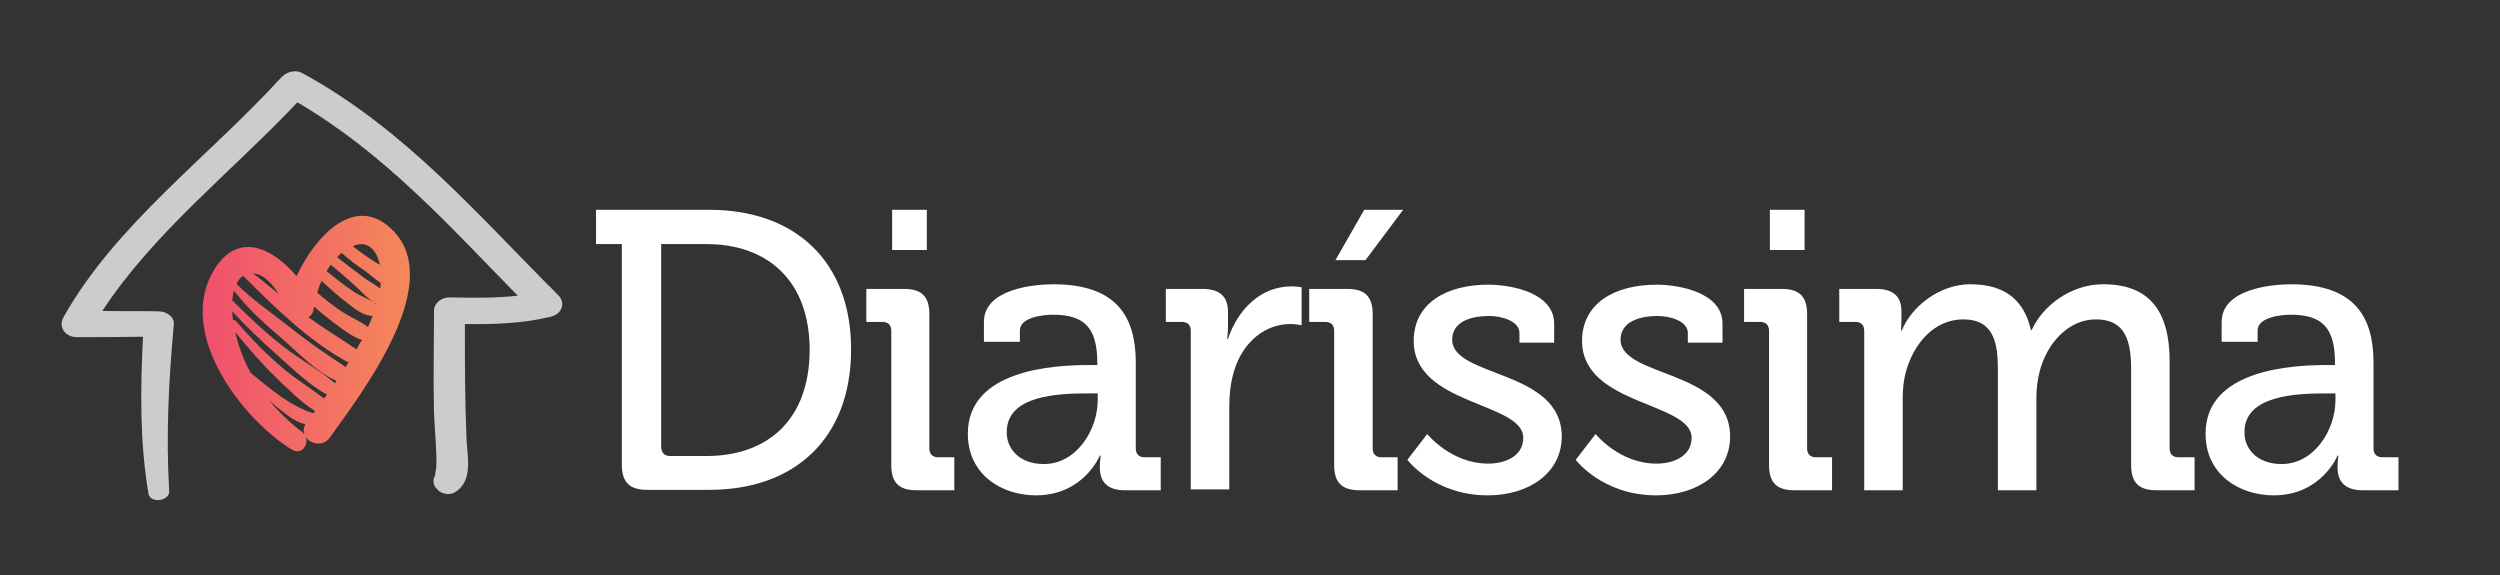 <?xml version="1.0" encoding="utf-8"?>
<!-- Generator: Adobe Illustrator 19.0.0, SVG Export Plug-In . SVG Version: 6.00 Build 0)  -->
<svg version="1.1" id="Layer_1" xmlns="http://www.w3.org/2000/svg" xmlns:xlink="http://www.w3.org/1999/xlink" x="0px" y="0px"
	 viewBox="0 0 591 136" style="enable-background:new 0 0 591 136;" xml:space="preserve">
<rect x="0" y="0" width="591" height="136" fill="#333333" stroke="none"/>
<style type="text/css">
	.st0{fill:#FFFFFF;}
	.st1{fill:url(#SVGID_1_);}
	.st2{fill:#CCCCCC;}
</style>
<g>
	<g>
		<path class="st0" d="M147,57.7h-6.1v-8.1h26.8c20.2,0,33.5,12.1,33.5,33c0,21-13.3,33.2-33.5,33.2H153c-4.2,0-6-1.8-6-6V57.7z
			 M158.4,107.8h8.6c14.7,0,24.4-8.8,24.4-25.1c0-16.2-9.8-25-24.4-25h-10.7v48C156.4,107.1,157.1,107.8,158.4,107.8z"/>
		<path class="st0" d="M210.7,78.2c0-1.4-0.8-2.1-2.1-2.1h-3.8v-7.8h8.9c4.2,0,6,1.8,6,6V106c0,1.4,0.8,2.1,2.1,2.1h3.8v7.8h-8.9
			c-4.2,0-6-1.8-6-6V78.2z M210.9,49.6h8.2v9.5h-8.2V49.6z"/>
		<path class="st0" d="M257.3,86.3h2.1v-0.5c0-8.4-3.1-11.4-10.5-11.4c-2.3,0-7.8,0.6-7.8,3.7v2.7h-8.5v-4.7
			c0-7.8,11.8-8.9,16.4-8.9c15.4,0,19.5,8.1,19.5,18.6V106c0,1.4,0.8,2.1,2.1,2.1h3.8v7.8h-8.5c-4.2,0-5.9-2.1-5.9-5.4
			c0-1.6,0.2-2.8,0.2-2.8H260c0,0-3.8,9.4-15.1,9.4c-8.2,0-16.1-5-16.1-14.5C228.7,87.3,249.4,86.3,257.3,86.3z M246.8,109.7
			c7.7,0,12.7-8.1,12.7-15.1V93h-2.3c-6.9,0-19.2,0.4-19.2,9.1C237.9,105.9,240.8,109.7,246.8,109.7z"/>
		<path class="st0" d="M281.5,78.2c0-1.4-0.8-2.1-2.1-2.1h-3.8v-7.8h8.6c4.1,0,6.1,1.7,6.1,5.5v3c0,1.9-0.2,3.3-0.2,3.3h0.2
			c2.3-6.9,7.7-12.4,15-12.4c1.2,0,2.4,0.2,2.4,0.2v9c0,0-1.2-0.3-2.7-0.3c-5.8,0-11.2,4.1-13.3,11.2c-0.8,2.7-1.1,5.6-1.1,8.5v19.4
			h-9.1V78.2z"/>
		<path class="st0" d="M315.4,78.2c0-1.4-0.8-2.1-2.1-2.1h-3.8v-7.8h9c4.2,0,6,1.8,6,6V106c0,1.4,0.8,2.1,2.1,2.1h3.8v7.8h-8.9
			c-4.3,0-6.1-1.8-6.1-6V78.2z M322.5,49.6h9.2l-8.9,11.9h-7.1L322.5,49.6z"/>
		<path class="st0" d="M337.4,102.6c0,0,5.6,7,14.4,7c4.4,0,8.3-2,8.3-6.1c0-8.5-25.9-7.6-25.9-22.9c0-9.1,8-13.3,17.6-13.3
			c5.7,0,15.6,2,15.6,9.2V81h-8.2v-2.3c0-2.8-4.2-4-7.1-4c-5.4,0-8.8,1.9-8.8,5.6c0,9,25.9,7,25.9,22.9c0,8.4-7.5,13.9-17.5,13.9
			c-12.7,0-19-8.4-19-8.4L337.4,102.6z"/>
		<path class="st0" d="M377.2,102.6c0,0,5.6,7,14.4,7c4.4,0,8.3-2,8.3-6.1c0-8.5-25.9-7.6-25.9-22.9c0-9.1,8-13.3,17.6-13.3
			c5.7,0,15.6,2,15.6,9.2V81h-8.2v-2.3c0-2.8-4.2-4-7.1-4c-5.3,0-8.8,1.9-8.8,5.6c0,9,25.9,7,25.9,22.9c0,8.4-7.5,13.9-17.5,13.9
			c-12.7,0-19-8.4-19-8.4L377.2,102.6z"/>
		<path class="st0" d="M418.2,78.2c0-1.4-0.8-2.1-2.1-2.1h-3.8v-7.8h8.9c4.2,0,6,1.8,6,6V106c0,1.4,0.8,2.1,2.1,2.1h3.8v7.8h-8.9
			c-4.2,0-6-1.8-6-6V78.2z M418.4,49.6h8.2v9.5h-8.2V49.6z"/>
		<path class="st0" d="M440.7,78.2c0-1.4-0.8-2.1-2.1-2.1h-3.8v-7.8h8.7c4.1,0,6,1.8,6,5.3v1.8c0,1.5-0.1,2.7-0.1,2.7h0.2
			c2.2-5.5,8.8-10.9,16.2-10.9c8.1,0,12.7,3.7,14.3,10.8h0.2c2.6-5.7,9.2-10.8,16.9-10.8c10.7,0,15.7,6.1,15.7,18.2V106
			c0,1.4,0.8,2.1,2.1,2.1h3.8v7.8h-9c-4.2,0-6-1.8-6-6V87.4c0-6.7-1.3-11.9-8.3-11.9c-6.6,0-11.6,5.7-13.3,12.2
			c-0.5,2-0.8,4-0.8,6.5v21.7h-9.1V87.4c0-6.2-0.9-11.9-8.2-11.9c-6.9,0-11.8,5.8-13.6,12.6c-0.5,1.9-0.7,3.9-0.7,6.1v21.7h-9.1
			V78.2z"/>
		<path class="st0" d="M549.9,86.3h2.1v-0.5c0-8.4-3.1-11.4-10.5-11.4c-2.3,0-7.8,0.6-7.8,3.7v2.7h-8.5v-4.7
			c0-7.8,11.8-8.9,16.4-8.9c15.4,0,19.5,8.1,19.5,18.6V106c0,1.4,0.8,2.1,2.1,2.1h3.8v7.8h-8.5c-4.2,0-5.9-2.1-5.9-5.4
			c0-1.6,0.2-2.8,0.2-2.8h-0.2c0,0-3.8,9.4-15.1,9.4c-8.2,0-16.1-5-16.1-14.5C521.3,87.3,542,86.3,549.9,86.3z M539.4,109.7
			c7.7,0,12.7-8.1,12.7-15.1V93h-2.3c-6.8,0-19.2,0.4-19.2,9.1C530.5,105.9,533.4,109.7,539.4,109.7z"/>
	</g>
</g>
<g>
	<g>
		<g>
			<linearGradient id="SVGID_1_" gradientUnits="userSpaceOnUse" x1="47.953" y1="78.844" x2="96.915" y2="78.844">
				<stop  offset="0" style="stop-color:#F0506E"/>
				<stop  offset="1" style="stop-color:#F5885A"/>
			</linearGradient>
			<path class="st1" d="M93.2,54.8c-9-9.6-18.7,1-23.1,10.5c-5.4-6.5-13.8-10.9-19.5-1.5c-9,14.8,6.4,35.1,18.4,42.5
				c2.3,1.4,4.1-1.2,3.2-3.1c1.1,1.8,4.2,2.5,5.8,0.2C85.2,93.3,105.1,67.6,93.2,54.8z M89.8,62.6c-0.3-0.2-0.7-0.4-0.9-0.5
				c-1.9-1.2-3.7-2.5-5.5-3.9C86.9,56.6,89.1,59.2,89.8,62.6z M65.9,69.5c-2-1.6-4-3.3-6.1-4.9C62.3,64.8,64.4,67.1,65.9,69.5z
				 M72,102.8c-0.2-0.2-0.3-0.5-0.6-0.7c-2.9-2.2-5.5-4.7-7.8-7.5c0.6,0.5,1.1,1,1.6,1.4c2,1.6,4.3,3.7,7,4.3
				C71.7,101.2,71.7,102,72,102.8z M74.1,97.7c-5.4-1.6-10.2-5.8-14.8-9.5c-1.7-3-2.9-6.3-3.7-9.7c3.1,3.8,6.3,7.5,9.8,10.9
				c2.6,2.5,5.7,5.6,9.1,7.8C74.4,97.3,74.2,97.5,74.1,97.7z M76.6,94.2c-3-2.3-6.4-4.4-9.3-6.8c-4.2-3.5-8-7.4-11.5-11.5
				c-0.2-0.2-0.5-0.3-0.7-0.2c0-0.3-0.1-0.5-0.1-0.8c0-0.4-0.1-0.8-0.1-1.3c3.6,3.9,7.5,7.6,11.5,11.1c3.2,2.9,6.9,6.4,10.9,8.6
				C77,93.6,76.8,93.9,76.6,94.2z M79.2,90.6c-3.8-3.2-8.6-5.8-12.5-8.9c-4.2-3.3-8-6.9-11.8-10.7c0.1-0.8,0.2-1.6,0.4-2.3
				c3.2,4.2,7.2,7.8,11.3,11.3c3.4,2.9,8.3,8.1,12.9,10C79.5,90.1,79.3,90.4,79.2,90.6z M81.7,86.8c-1.2-1-2.6-1.7-3.8-2.6
				c-3.5-2.3-6.8-4.8-10.1-7.4c-3.9-3-8.4-6.2-11.9-9.7c0.4-0.8,0.9-1.5,1.6-1.9c7.1,7.2,15.7,15.6,24.9,20.5
				C82.1,86.1,81.9,86.5,81.7,86.8z M84.3,82.6c-3.7-2.5-7.5-4.8-11.1-7.4C73,75.1,73,75,72.9,75c0.6-0.4,1.1-0.9,1.2-1.7
				c0-0.3,0.1-0.6,0.2-0.8c1.4,1.3,2.9,2.5,4.5,3.7c2,1.5,4.4,3.4,6.8,4.2C85.1,81,84.7,81.8,84.3,82.6z M87,77.3
				c-1.8-1.3-4-2.3-5.8-3.4C79,72.5,77,70.9,75,69.2c0.3-1,0.6-1.9,1-2.8c2,1.8,4,3.7,6.2,5.3c1.5,1.2,3.7,3,5.9,3
				C87.7,75.6,87.4,76.4,87,77.3z M89,71.9c-1.6-1.2-3.9-1.9-5.6-3.1c-2.1-1.4-4.2-3.1-6.2-4.7c0.3-0.5,0.6-1,1-1.5
				c2,1.6,3.9,3.3,5.8,5c1.5,1.3,3.1,3.3,5,4.2C89,71.8,89,71.8,89,71.9z M85.7,65.4c-2-1.5-4-3-6-4.6c0.3-0.4,0.7-0.7,1.1-1
				c1.6,1.5,3.5,2.9,5.3,4.1c1.2,0.8,2.5,2.1,3.9,3c0,0.4-0.1,0.9-0.1,1.3C88.5,67.2,86.9,66.3,85.7,65.4z"/>
		</g>
	</g>
	<path class="st2" d="M131.9,69.7c-18.6-18.5-36-39.1-60.4-52.4c-1.9-1-3.9-0.2-5.1,1.1C49.2,37.2,27.3,53.1,15,75
		c-1.2,2.1,0.2,4.7,3.2,4.7c5.2,0,10.4,0,15.6-0.1c-0.6,12.4-0.8,24.7,1.3,37.1c0.4,2.4,5,1.8,4.9-0.6c-0.8-13.3-0.1-26.3,1.1-39.5
		c0.1-1.7-1.7-3-3.6-3c-4.4-0.1-8.8,0-13.3-0.1c12-18.4,30.7-33,46.1-49.3c20.6,12,36.2,29.5,52.1,45.7c-5.3,0.6-10.5,0.5-16.1,0.4
		c-2,0-3.7,1.4-3.7,3.1c0,8-0.2,16,0,24c0.1,3,0.4,6.1,0.5,9.1c0.1,1.5,0.1,2.9,0,4.4c-0.2,0.6-0.2,1.1-0.2,1.4
		c-0.6,1-0.6,2.3,0.3,3.2c0.2,0.2,0.3,0.3,0.5,0.5c0.9,0.8,2.7,1.1,3.8,0.4c4.4-2.6,3-8.4,2.8-12.3c-0.4-9.2-0.4-18.3-0.4-27.5
		c6.9,0.1,13.5-0.1,20.2-1.7C133.1,74.2,133.7,71.4,131.9,69.7z"/>
</g>
</svg>
